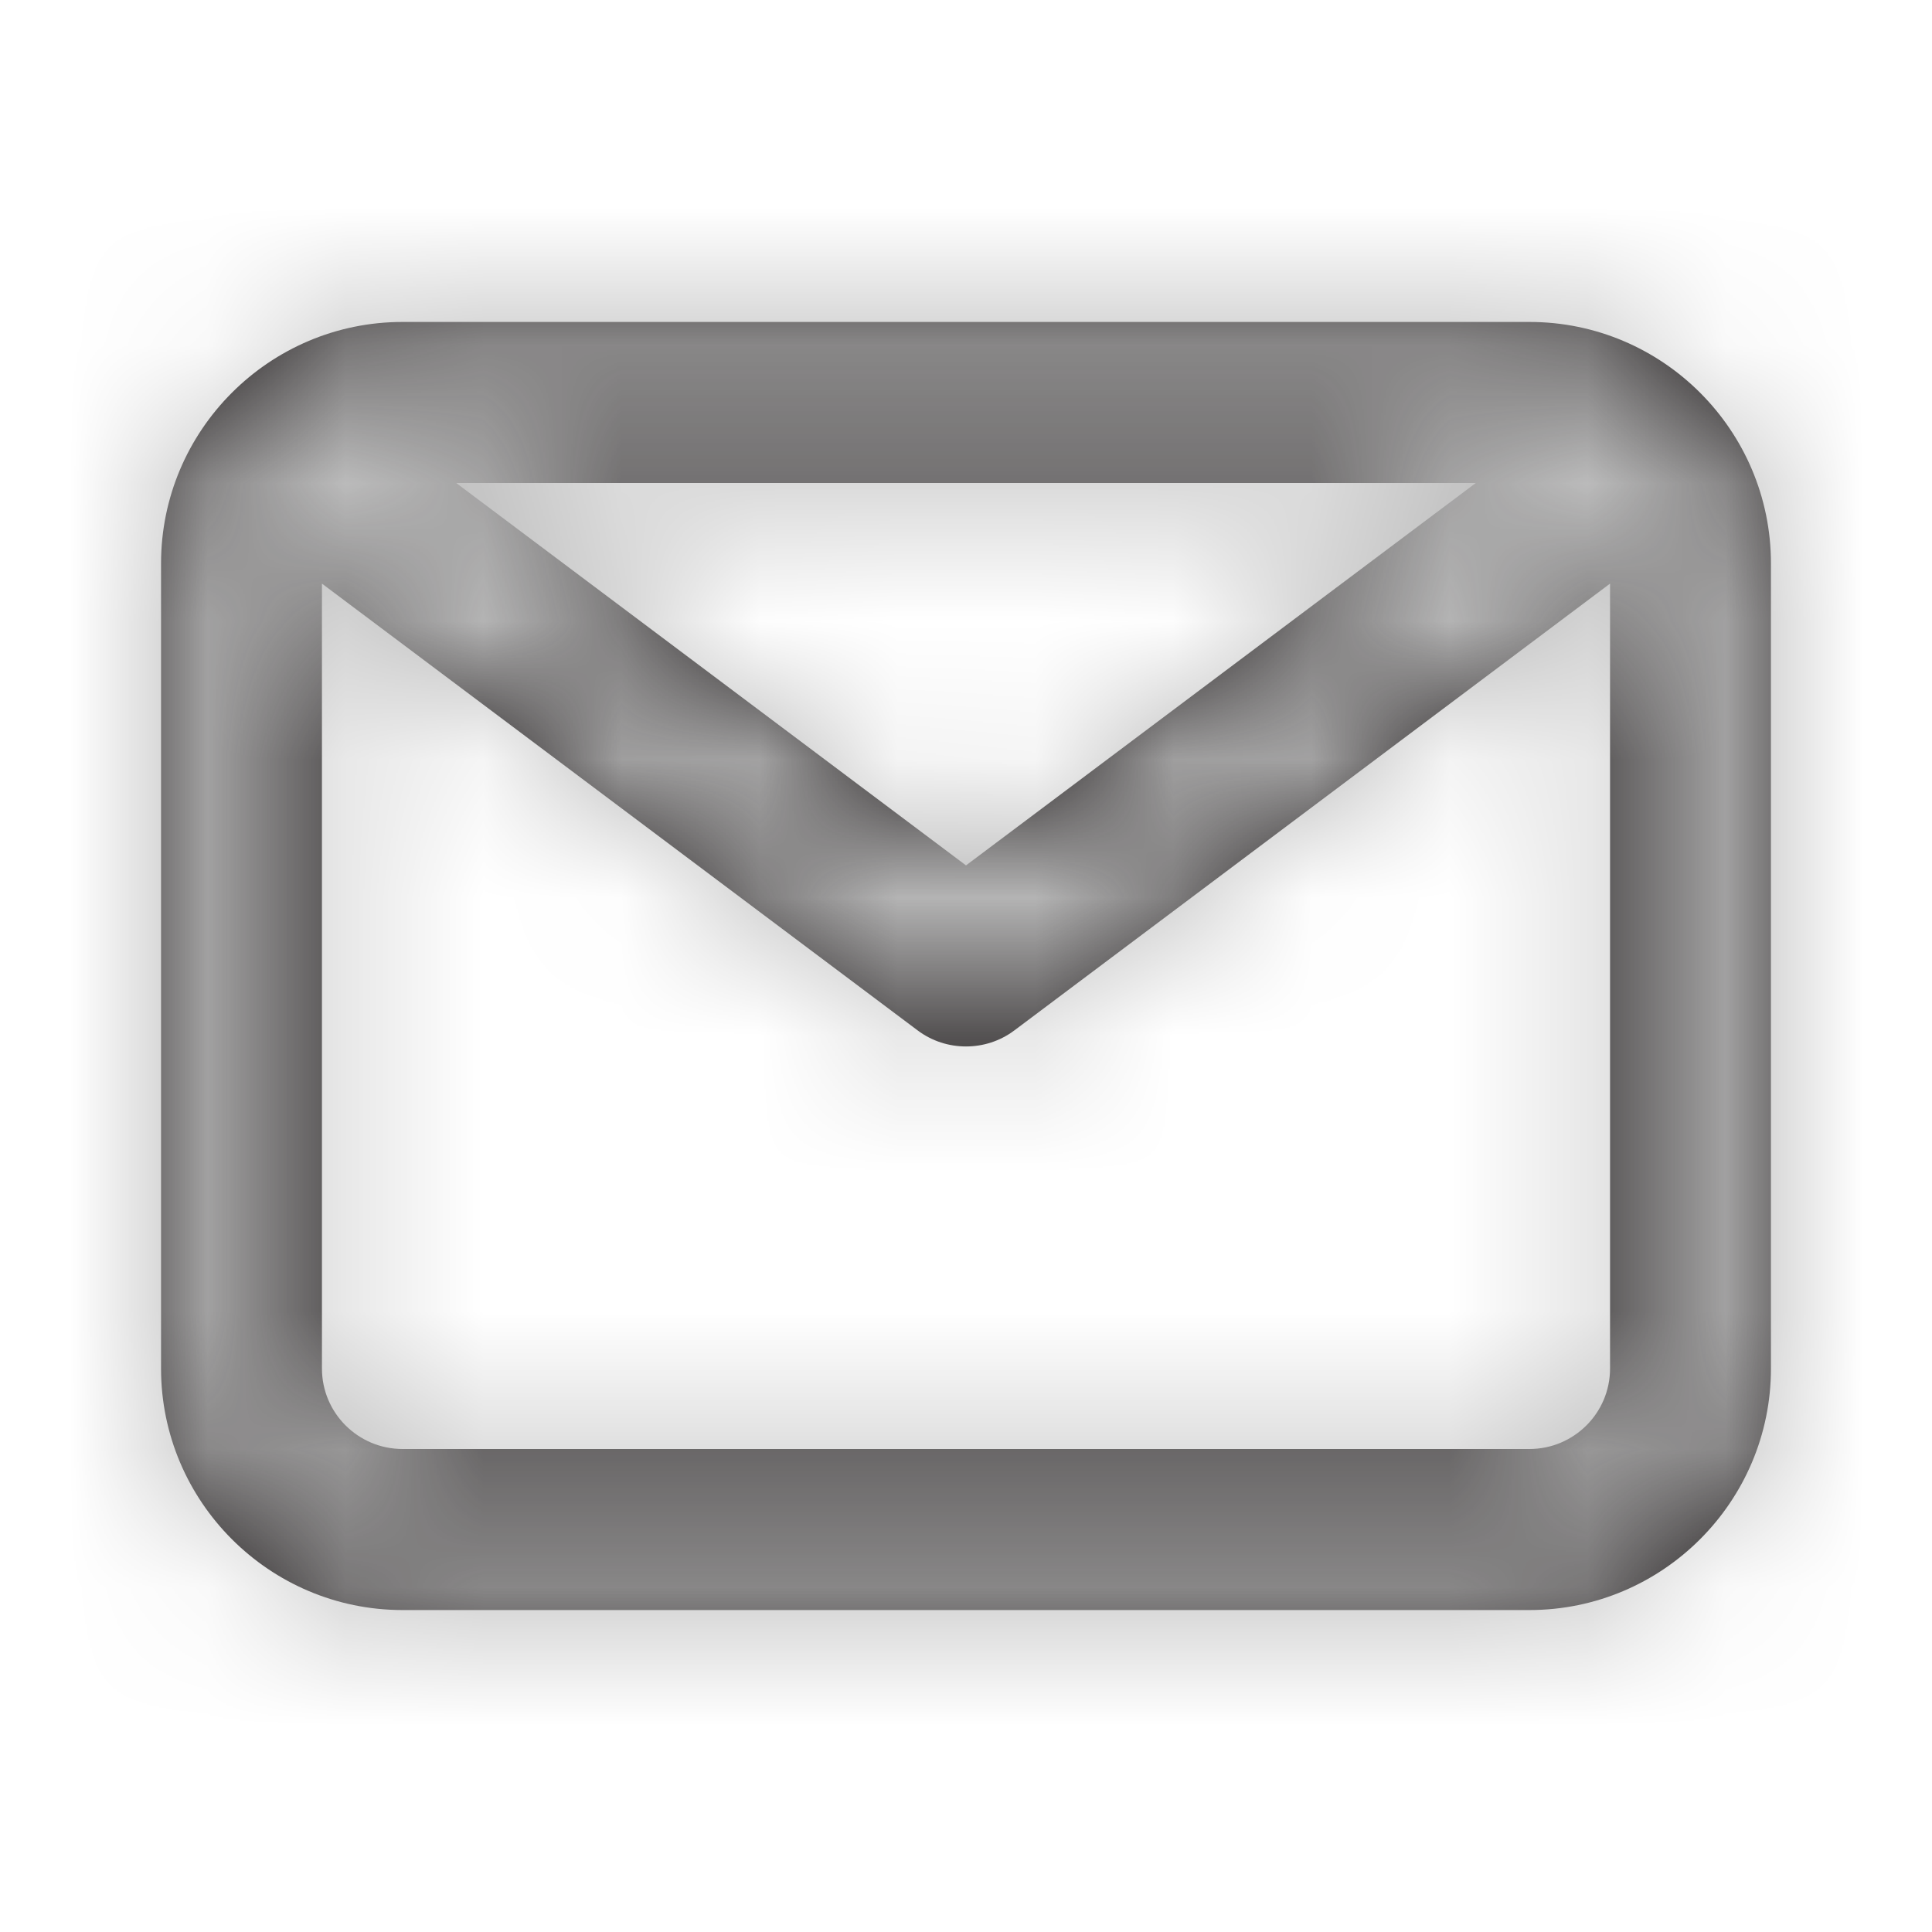 <svg width="14" height="14" viewBox="0 0 14 14" fill="none" xmlns="http://www.w3.org/2000/svg">
<path fill-rule="evenodd" clip-rule="evenodd" d="M11.083 10.5H2.917C2.595 10.5 2.333 10.239 2.333 9.917V4.229L6.65 7.467C6.754 7.545 6.877 7.583 7 7.583C7.123 7.583 7.246 7.545 7.35 7.467L11.667 4.229V9.917C11.667 10.239 11.405 10.5 11.083 10.5ZM10.694 3.5L7 6.271L3.306 3.5H10.694ZM11.083 2.333H2.917C1.952 2.333 1.167 3.118 1.167 4.083V9.917C1.167 10.881 1.952 11.667 2.917 11.667H11.083C12.048 11.667 12.833 10.881 12.833 9.917V4.083C12.833 3.118 12.048 2.333 11.083 2.333Z" fill="#231F20"/>
<mask id="mask0" mask-type="alpha" maskUnits="userSpaceOnUse" x="1" y="2" width="12" height="10">
<path fill-rule="evenodd" clip-rule="evenodd" d="M11.083 10.5H2.917C2.595 10.5 2.333 10.239 2.333 9.917V4.229L6.65 7.467C6.754 7.545 6.877 7.583 7 7.583C7.123 7.583 7.246 7.545 7.35 7.467L11.667 4.229V9.917C11.667 10.239 11.405 10.5 11.083 10.5ZM10.694 3.5L7 6.271L3.306 3.5H10.694ZM11.083 2.333H2.917C1.952 2.333 1.167 3.118 1.167 4.083V9.917C1.167 10.881 1.952 11.667 2.917 11.667H11.083C12.048 11.667 12.833 10.881 12.833 9.917V4.083C12.833 3.118 12.048 2.333 11.083 2.333Z" fill="white"/>
</mask>
<g mask="url(#mask0)">
<rect width="14" height="14" fill="#BBBBBB"/>
</g>
</svg>
